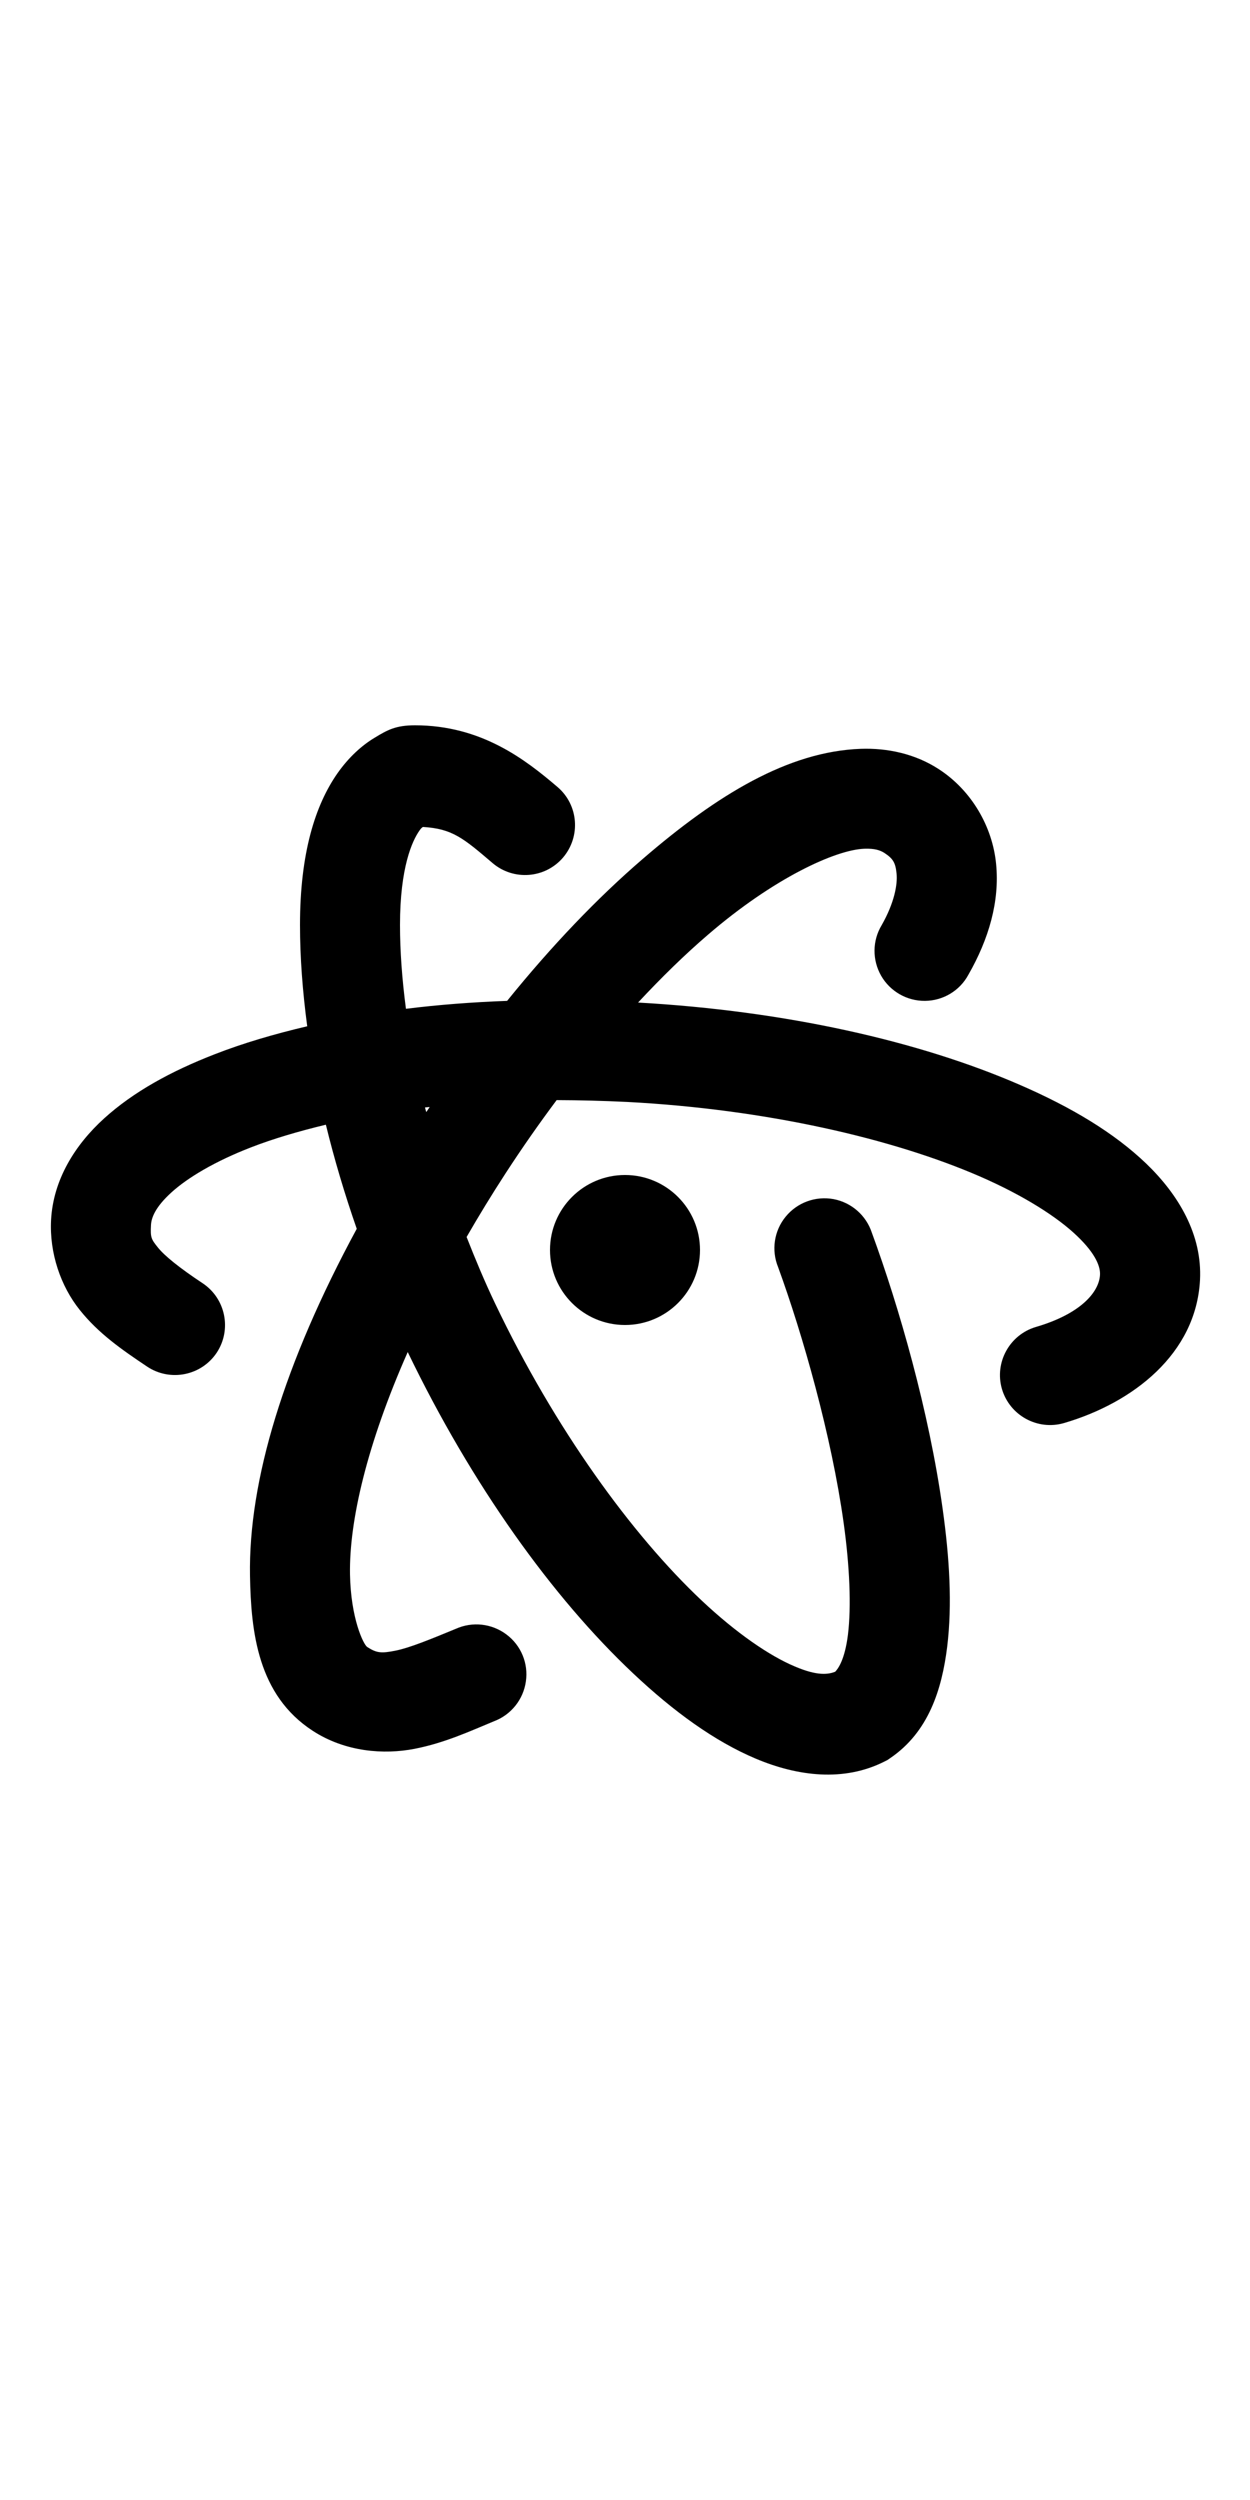 <svg fill="#000000" xmlns="http://www.w3.org/2000/svg"  viewBox="0 0 50 50" width="30px" height="60px"><path d="M 16.598 4.012 C 15.828 4.012 15.496 4.199 14.988 4.508 C 14.48 4.812 13.961 5.277 13.508 5.918 C 12.605 7.203 12 9.133 12 12 C 12 13.289 12.102 14.648 12.289 16.051 C 10.961 16.363 9.715 16.73 8.594 17.168 C 6.832 17.852 5.336 18.676 4.168 19.734 C 3 20.793 2.129 22.188 2.043 23.797 C 1.973 25.125 2.43 26.449 3.188 27.395 C 3.941 28.34 4.863 28.98 5.891 29.668 C 6.812 30.277 8.055 30.027 8.668 29.109 C 9.277 28.188 9.027 26.945 8.109 26.332 C 7.176 25.715 6.57 25.223 6.312 24.895 C 6.051 24.57 6.012 24.5 6.039 24.008 L 6.039 24.004 C 6.055 23.703 6.215 23.281 6.859 22.695 C 7.504 22.109 8.598 21.453 10.039 20.895 C 10.914 20.555 11.93 20.254 13.035 19.988 C 13.371 21.367 13.785 22.758 14.27 24.152 C 11.359 29.531 9.934 34.234 10 38.031 C 10.039 40.293 10.316 42.809 12.512 44.234 C 13.816 45.082 15.363 45.191 16.582 44.953 C 17.801 44.715 18.82 44.238 19.766 43.848 C 20.445 43.59 20.934 42.98 21.035 42.258 C 21.141 41.539 20.844 40.816 20.258 40.379 C 19.676 39.941 18.902 39.852 18.234 40.152 C 17.23 40.566 16.387 40.914 15.816 41.027 C 15.246 41.141 15.062 41.121 14.688 40.879 C 14.539 40.781 14.031 39.742 14 37.969 C 13.965 35.84 14.68 32.766 16.309 29.082 C 18.879 34.41 22.102 38.898 25.324 41.934 C 26.953 43.469 28.578 44.648 30.234 45.348 C 31.895 46.047 33.75 46.289 35.387 45.457 L 35.496 45.402 L 35.598 45.332 C 37.148 44.285 37.676 42.57 37.887 40.875 C 38.094 39.184 37.98 37.312 37.707 35.363 C 37.164 31.461 35.961 27.27 34.875 24.312 C 34.648 23.617 34.062 23.102 33.344 22.965 C 32.621 22.832 31.887 23.102 31.426 23.668 C 30.961 24.234 30.848 25.012 31.125 25.688 C 32.109 28.383 33.262 32.438 33.746 35.918 C 33.988 37.656 34.055 39.258 33.918 40.387 C 33.789 41.414 33.512 41.762 33.406 41.871 C 33.137 41.973 32.711 42.051 31.797 41.66 C 30.789 41.238 29.461 40.332 28.066 39.02 C 25.277 36.391 22.199 32.16 19.805 27.141 C 19.387 26.266 19.016 25.375 18.664 24.48 C 19.145 23.645 19.664 22.793 20.23 21.922 C 20.891 20.906 21.574 19.93 22.266 19.004 C 23.184 19.008 24.125 19.031 25.09 19.078 C 30.656 19.371 35.727 20.547 39.215 22.066 C 40.957 22.828 42.297 23.684 43.082 24.438 C 43.867 25.188 44.016 25.699 44 25.992 C 43.965 26.684 43.227 27.555 41.438 28.078 C 40.379 28.391 39.77 29.504 40.078 30.562 C 40.391 31.621 41.504 32.23 42.562 31.922 C 45.32 31.113 47.844 29.156 48 26.203 C 48.094 24.383 47.141 22.789 45.852 21.547 C 44.562 20.309 42.852 19.289 40.812 18.402 C 36.781 16.645 31.426 15.434 25.523 15.102 C 26.465 14.09 27.402 13.176 28.312 12.395 C 30.949 10.121 33.426 8.992 34.574 8.949 C 34.996 8.934 35.207 9.012 35.375 9.117 C 35.727 9.348 35.82 9.512 35.863 9.945 C 35.906 10.375 35.777 11.109 35.266 12.008 C 34.891 12.629 34.887 13.402 35.246 14.031 C 35.605 14.656 36.277 15.043 37.004 15.035 C 37.727 15.027 38.391 14.629 38.734 13.992 C 39.555 12.559 39.992 11.051 39.844 9.555 C 39.699 8.062 38.859 6.613 37.551 5.766 C 36.609 5.152 35.496 4.914 34.422 4.953 C 31.531 5.062 28.695 6.781 25.703 9.363 C 23.895 10.918 22.062 12.836 20.285 15.035 C 18.887 15.086 17.531 15.191 16.238 15.352 C 16.082 14.168 16 13.039 16 12 C 16 9.699 16.488 8.633 16.781 8.219 C 16.855 8.113 16.867 8.121 16.914 8.078 C 18.094 8.148 18.531 8.523 19.703 9.523 C 20.543 10.238 21.805 10.141 22.523 9.301 C 23.238 8.457 23.141 7.195 22.297 6.477 C 21.02 5.387 19.258 4.012 16.598 4.012 Z M 17.188 19.281 C 17.145 19.348 17.098 19.418 17.051 19.484 C 17.035 19.426 17.012 19.359 17 19.297 C 17.062 19.293 17.125 19.285 17.188 19.281 Z M 25 22 C 23.344 22 22 23.344 22 25 C 22 26.656 23.344 28 25 28 C 26.656 28 28 26.656 28 25 C 28 23.344 26.656 22 25 22 Z"/></svg>
